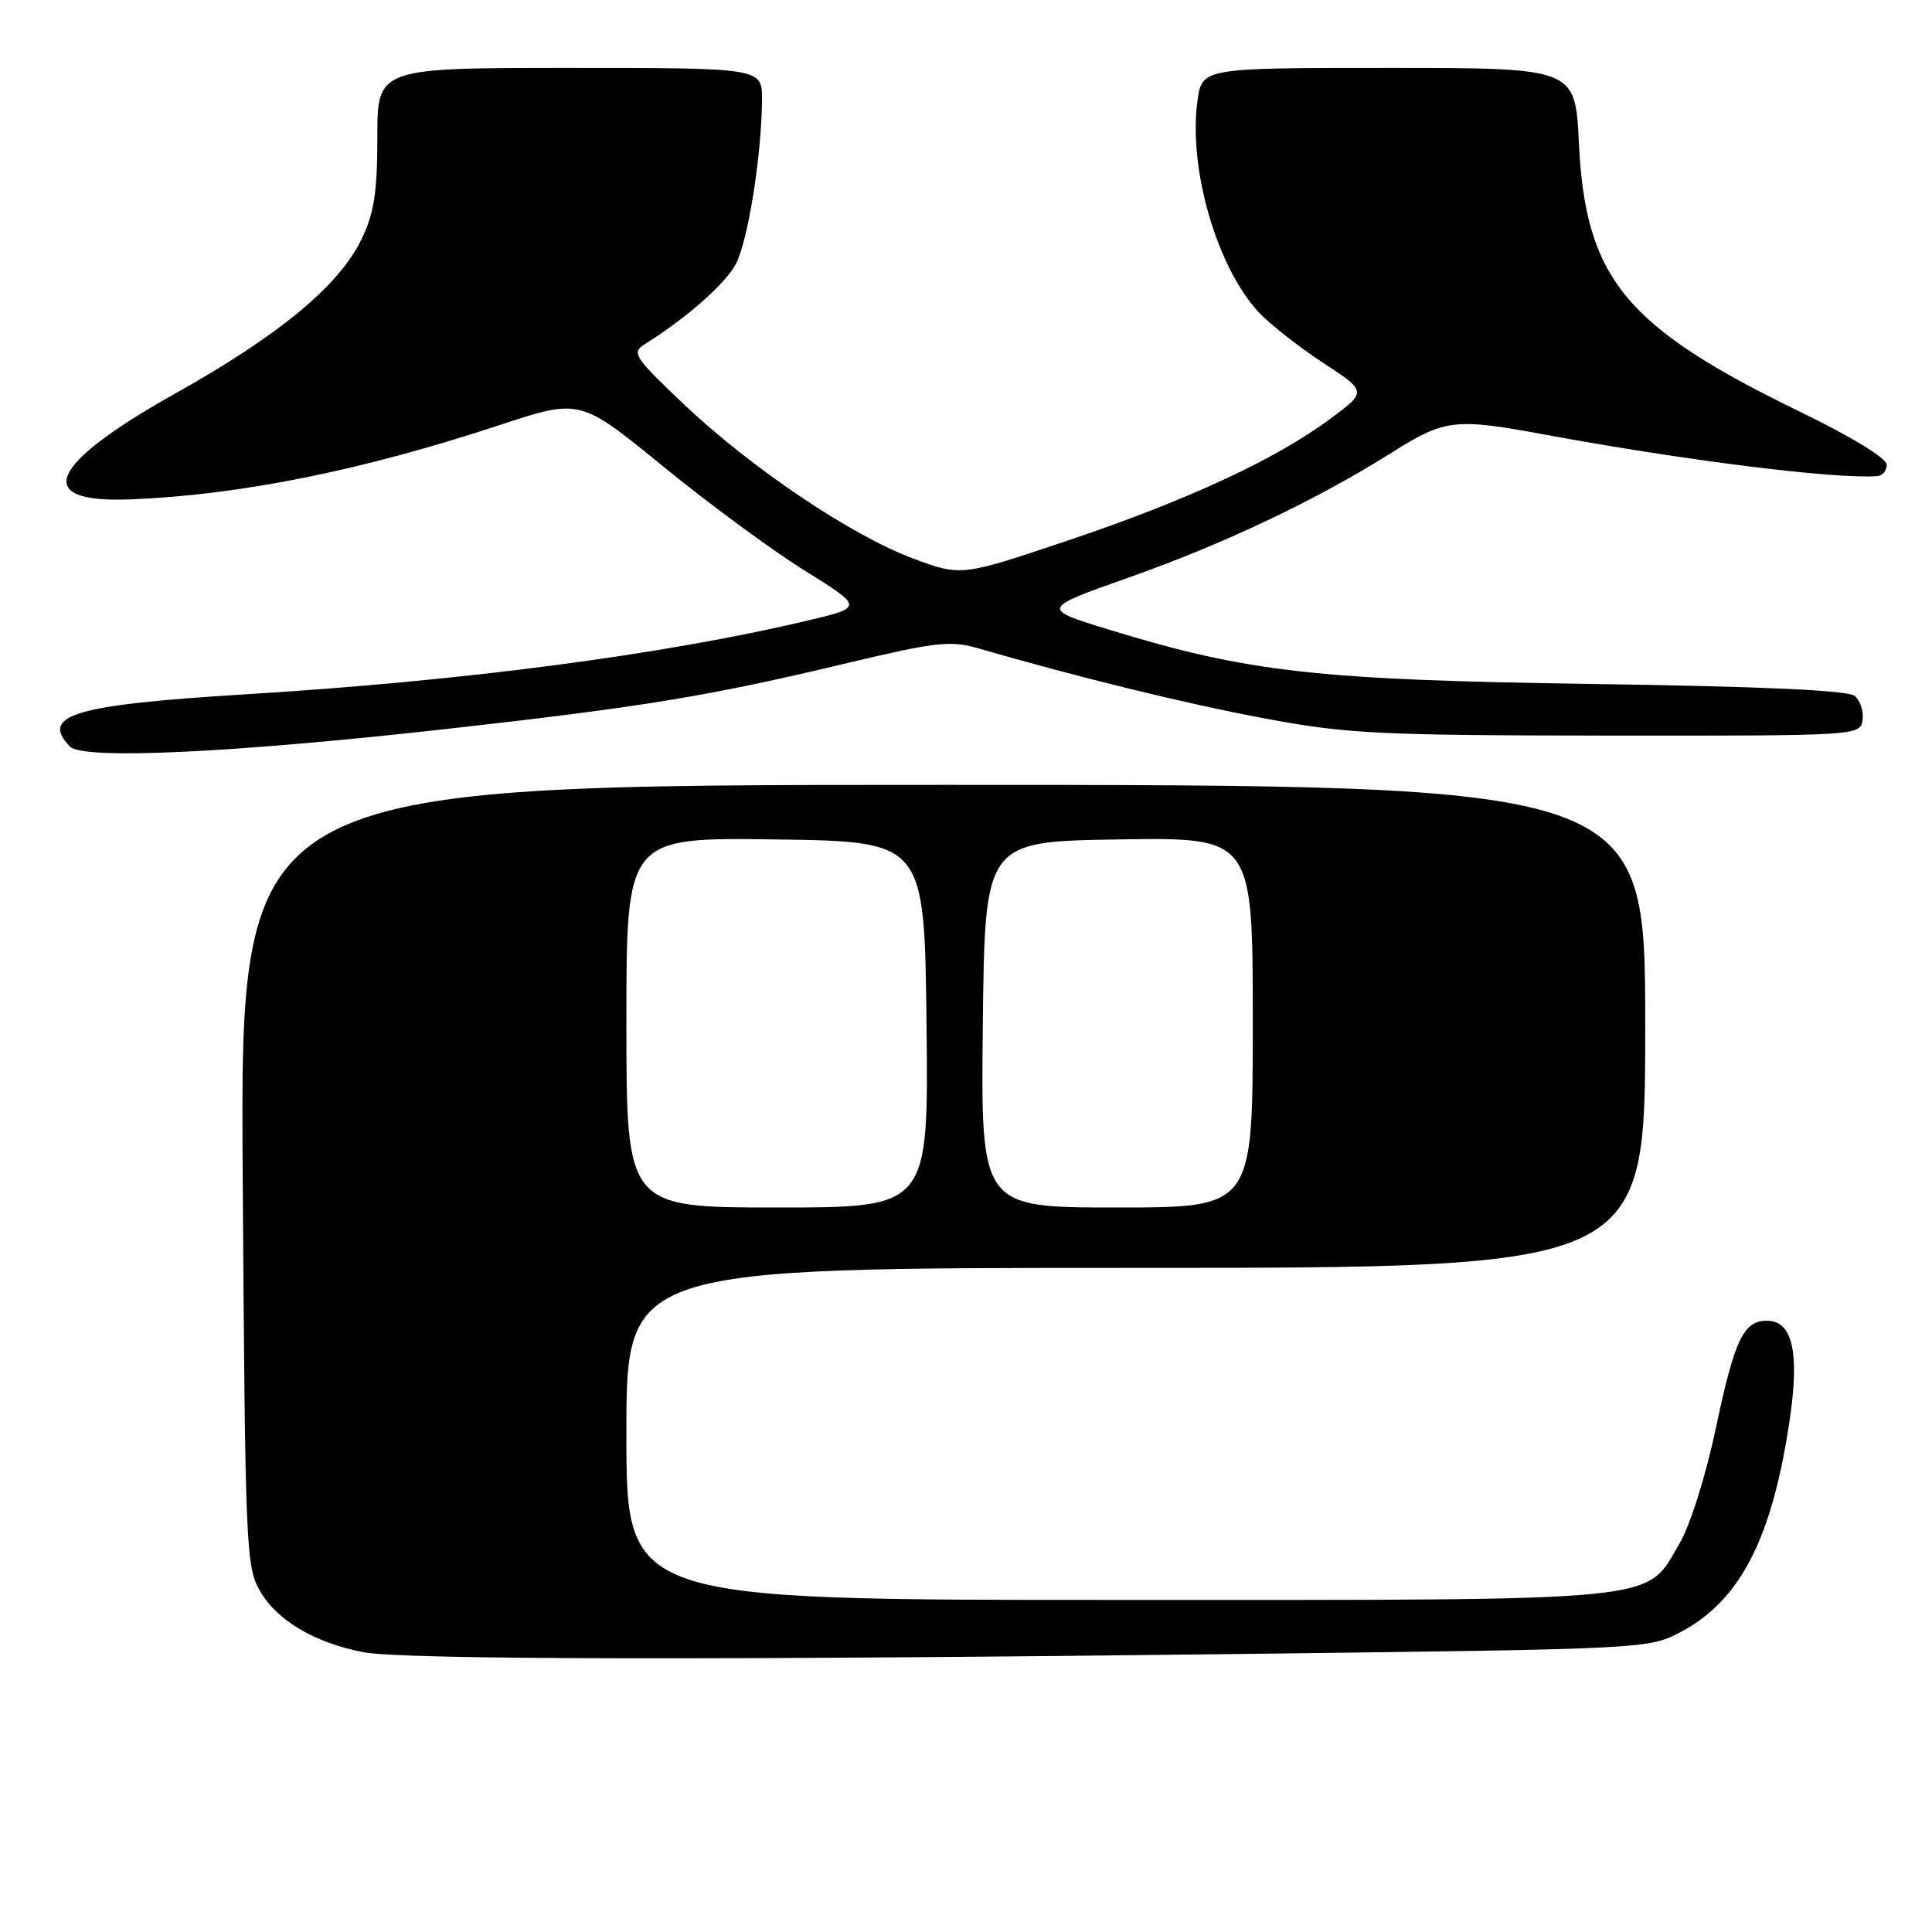 <?xml version="1.0" encoding="UTF-8" standalone="no"?>
<!DOCTYPE svg PUBLIC "-//W3C//DTD SVG 1.1//EN" "http://www.w3.org/Graphics/SVG/1.1/DTD/svg11.dtd" >
<svg xmlns="http://www.w3.org/2000/svg" xmlns:xlink="http://www.w3.org/1999/xlink" version="1.1" viewBox="0 0 256 256">
 <g >
 <path fill="currentColor"
d=" M 167.00 219.13 C 218.09 218.50 218.53 218.48 222.76 216.22 C 230.69 211.99 234.90 203.68 237.20 187.74 C 238.44 179.08 237.47 175.00 234.14 175.00 C 231.03 175.00 229.85 177.46 227.38 189.15 C 226.04 195.50 223.97 202.09 222.55 204.51 C 217.95 212.35 221.42 212.00 148.10 212.00 C 83.00 212.00 83.00 212.00 83.00 190.00 C 83.00 168.00 83.00 168.00 150.50 168.00 C 218.00 168.00 218.00 168.00 218.00 136.00 C 218.00 104.00 218.00 104.00 124.91 104.00 C 31.82 104.00 31.82 104.00 32.16 155.75 C 32.49 205.37 32.58 207.64 34.50 210.90 C 36.77 214.76 41.69 217.66 48.12 218.92 C 53.26 219.93 95.08 220.00 167.00 219.13 Z  M 60.00 96.50 C 85.49 93.63 94.05 92.22 112.48 87.81 C 123.83 85.10 125.96 84.85 129.48 85.87 C 143.05 89.79 157.04 93.22 167.50 95.18 C 178.41 97.23 182.54 97.44 213.00 97.47 C 246.22 97.50 246.50 97.48 246.80 95.41 C 246.96 94.26 246.49 92.83 245.76 92.21 C 244.86 91.47 233.35 90.95 210.96 90.63 C 174.51 90.10 165.36 89.08 146.97 83.44 C 137.89 80.65 137.89 80.65 149.69 76.48 C 162.34 72.01 174.64 66.15 184.56 59.88 C 191.42 55.56 192.84 55.39 204.50 57.55 C 223.00 60.98 243.15 63.51 248.75 63.09 C 249.44 63.04 250.00 62.36 250.00 61.57 C 250.00 60.73 245.31 57.86 238.75 54.68 C 215.34 43.32 210.08 36.96 209.21 18.92 C 208.73 9.00 208.73 9.00 184.00 9.00 C 159.27 9.00 159.27 9.00 158.67 13.39 C 157.44 22.34 161.25 35.44 166.80 41.39 C 168.29 42.97 172.12 45.98 175.32 48.08 C 181.13 51.88 181.13 51.88 176.32 55.46 C 169.05 60.86 157.39 66.27 141.59 71.59 C 127.36 76.38 127.36 76.38 120.93 73.98 C 112.73 70.91 99.48 61.98 90.50 53.46 C 84.12 47.41 83.66 46.72 85.36 45.66 C 90.94 42.17 96.18 37.56 97.52 34.95 C 99.12 31.86 100.92 20.56 100.97 13.25 C 101.00 9.00 101.00 9.00 75.50 9.00 C 50.00 9.00 50.00 9.00 50.00 18.18 C 50.00 25.47 49.57 28.26 47.90 31.71 C 44.93 37.85 36.96 44.45 23.29 52.10 C 6.37 61.58 4.17 66.69 17.26 66.17 C 31.80 65.60 47.95 62.35 66.18 56.33 C 76.85 52.81 76.85 52.81 87.83 61.77 C 93.87 66.71 102.32 72.93 106.62 75.60 C 114.42 80.47 114.42 80.47 106.96 82.24 C 87.98 86.75 61.31 90.25 32.53 92.00 C 9.86 93.39 5.28 94.74 9.25 98.91 C 10.97 100.72 30.92 99.77 60.00 96.50 Z  M 83.00 135.48 C 83.00 110.96 83.00 110.96 102.75 111.23 C 122.50 111.50 122.50 111.50 122.77 135.75 C 123.04 160.00 123.04 160.00 103.02 160.00 C 83.00 160.00 83.00 160.00 83.00 135.48 Z  M 130.23 135.75 C 130.50 111.50 130.50 111.50 148.25 111.23 C 166.00 110.95 166.00 110.95 166.00 135.48 C 166.00 160.00 166.00 160.00 147.98 160.00 C 129.96 160.00 129.96 160.00 130.23 135.75 Z "/>
</g>
</svg>